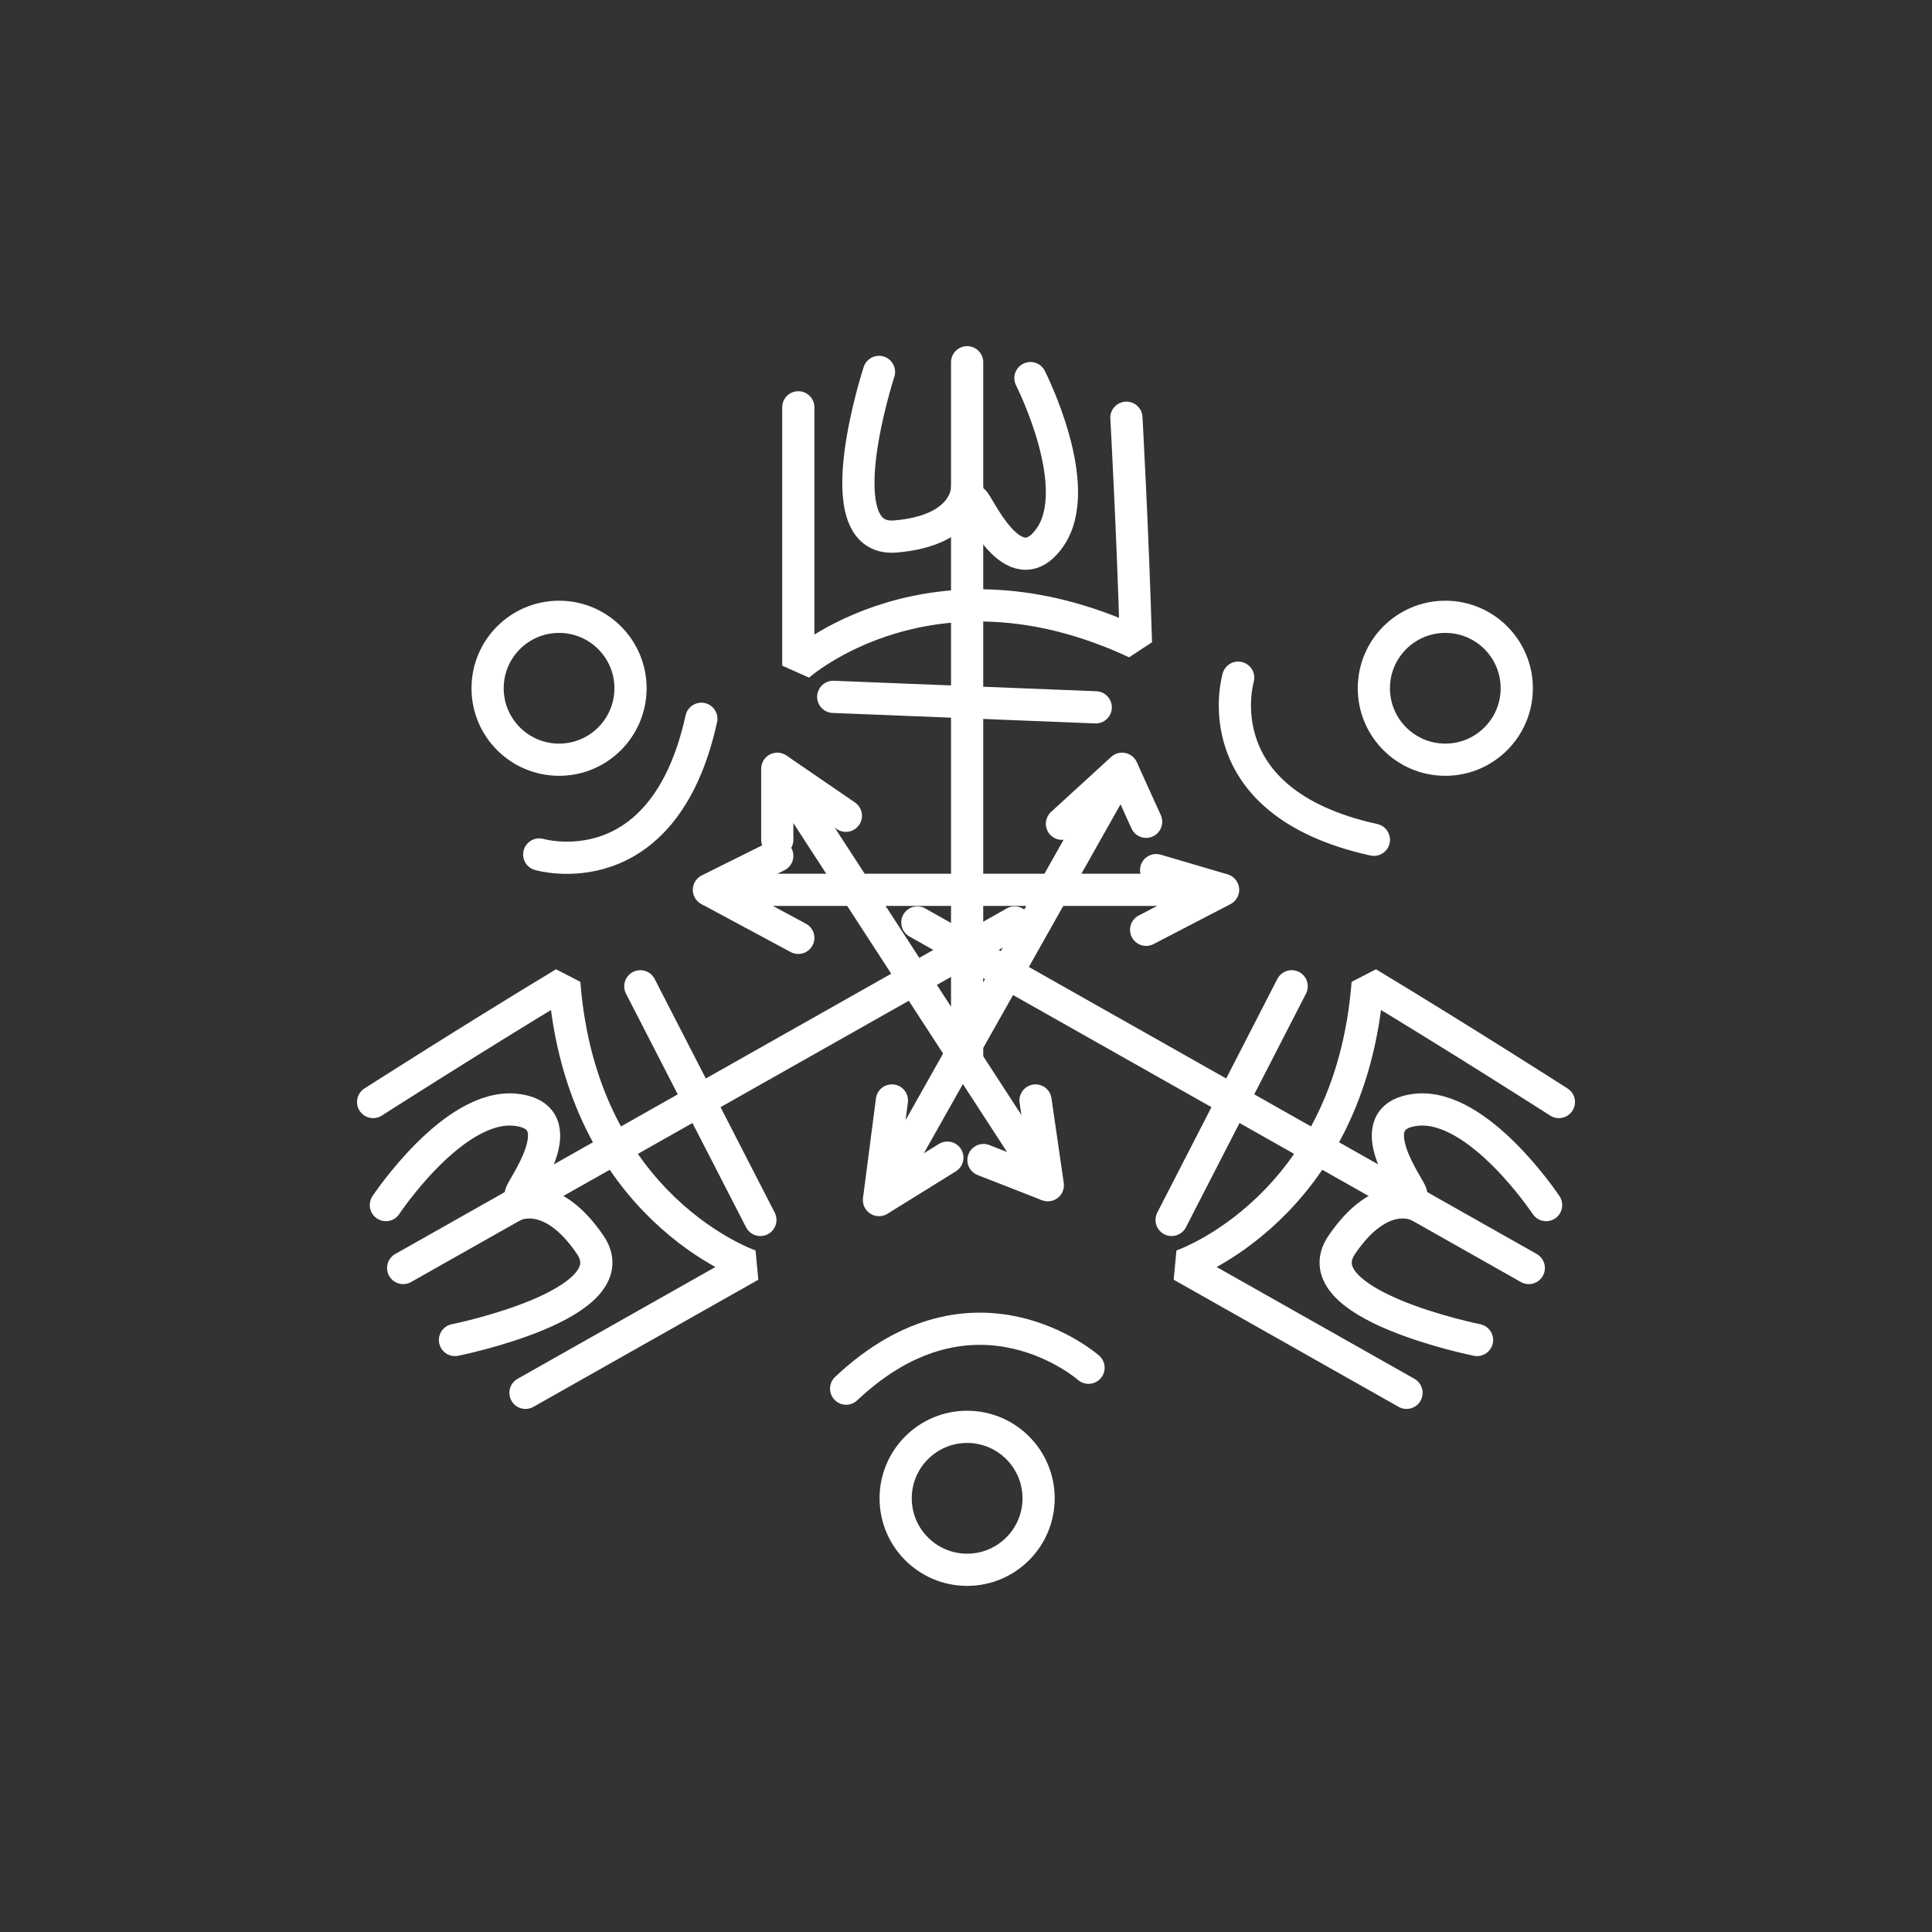 <?xml version="1.0" encoding="utf-8"?>
<!-- Generator: Adobe Illustrator 15.1.0, SVG Export Plug-In . SVG Version: 6.00 Build 0)  -->
<!DOCTYPE svg PUBLIC "-//W3C//DTD SVG 1.1 Tiny//EN" "http://www.w3.org/Graphics/SVG/1.1/DTD/svg11-tiny.dtd">
<svg version="1.1" baseProfile="tiny" id="Layer_1" xmlns="http://www.w3.org/2000/svg" xmlns:xlink="http://www.w3.org/1999/xlink"
	 x="0px" y="0px" width="120px" height="120px" viewBox="0 0 120 120" xml:space="preserve">
<rect x="0" y="0" width="120" height="120" fill="#333333" stroke="none"/>
<g>
	<path fill="none" stroke="#FFFFFF" stroke-width="2" stroke-linecap="round" stroke-linejoin="bevel" stroke-miterlimit="10" d="
		M49.584,25.299v16.046c0,0,8.232-7.376,20.97-1.424c-0.202-6.987-0.591-13.975-0.591-13.975"/>
	
		<line fill="none" stroke="#FFFFFF" stroke-width="2" stroke-linecap="round" stroke-linejoin="bevel" stroke-miterlimit="10" x1="60.07" y1="22.5" x2="60.07" y2="66.124"/>
	<path fill="none" stroke="#FFFFFF" stroke-width="2" stroke-linecap="round" stroke-linejoin="bevel" stroke-miterlimit="10" d="
		M54.596,23.101c0,0-3.464,10.585,1.004,10.222c4.471-0.364,4.471-2.977,4.471-2.977"/>
	<path fill="none" stroke="#FFFFFF" stroke-width="2" stroke-linecap="round" stroke-linejoin="bevel" stroke-miterlimit="10" d="
		M64.002,23.486c0,0,3.445,6.767,1.194,9.921c-2.251,3.155-4.513-2.284-4.727-2.284"/>
	
		<line fill="none" stroke="#FFFFFF" stroke-width="2" stroke-linecap="round" stroke-linejoin="bevel" stroke-miterlimit="10" x1="51.754" y1="43.283" x2="68.058" y2="43.934"/>
	<path fill="none" stroke="#FFFFFF" stroke-width="2" stroke-linecap="round" stroke-linejoin="bevel" stroke-miterlimit="10" d="
		M32.639,86.511l13.97-7.896c0,0-10.473-3.535-11.559-17.555c-5.983,3.615-11.875,7.389-11.875,7.389"/>
	
		<line fill="none" stroke="#FFFFFF" stroke-width="2" stroke-linecap="round" stroke-linejoin="bevel" stroke-miterlimit="10" x1="25.042" y1="78.758" x2="63.021" y2="57.295"/>
	<path fill="none" stroke="#FFFFFF" stroke-width="2" stroke-linecap="round" stroke-linejoin="bevel" stroke-miterlimit="10" d="
		M28.259,83.23c0,0,10.919-2.193,8.405-5.906c-2.515-3.71-4.79-2.426-4.79-2.426"/>
	<path fill="none" stroke="#FFFFFF" stroke-width="2" stroke-linecap="round" stroke-linejoin="bevel" stroke-miterlimit="10" d="
		M23.968,74.85c0,0,4.193-6.326,8.048-5.921c3.853,0.41,0.231,5.055,0.336,5.239"/>
	
		<line fill="none" stroke="#FFFFFF" stroke-width="2" stroke-linecap="round" stroke-linejoin="bevel" stroke-miterlimit="10" x1="47.228" y1="75.772" x2="39.771" y2="61.26"/>
	<path fill="none" stroke="#FFFFFF" stroke-width="2" stroke-linecap="round" stroke-linejoin="bevel" stroke-miterlimit="10" d="
		M87.361,86.511l-13.97-7.896c0,0,10.473-3.535,11.557-17.555c5.985,3.613,11.877,7.389,11.877,7.389"/>
	
		<line fill="none" stroke="#FFFFFF" stroke-width="2" stroke-linecap="round" stroke-linejoin="bevel" stroke-miterlimit="10" x1="94.956" y1="78.758" x2="56.977" y2="57.295"/>
	<path fill="none" stroke="#FFFFFF" stroke-width="2" stroke-linecap="round" stroke-linejoin="bevel" stroke-miterlimit="10" d="
		M91.741,83.23c0,0-10.921-2.193-8.405-5.906c2.516-3.71,4.79-2.426,4.79-2.426"/>
	<path fill="none" stroke="#FFFFFF" stroke-width="2" stroke-linecap="round" stroke-linejoin="bevel" stroke-miterlimit="10" d="
		M96.032,74.85c0,0-4.195-6.326-8.05-5.921c-3.854,0.41-0.229,5.055-0.334,5.239"/>
	
		<line fill="none" stroke="#FFFFFF" stroke-width="2" stroke-linecap="round" stroke-linejoin="bevel" stroke-miterlimit="10" x1="72.771" y1="75.772" x2="80.228" y2="61.26"/>
	<path fill="none" stroke="#FFFFFF" stroke-width="2" stroke-linecap="round" stroke-linejoin="bevel" stroke-miterlimit="10" d="
		M76.906,42.091c0,0-2.291,7.708,8.429,10.07"/>
	<path fill="none" stroke="#FFFFFF" stroke-width="2" stroke-linecap="round" stroke-linejoin="bevel" stroke-miterlimit="10" d="
		M33.492,53.072c0,0,7.708,2.29,10.07-8.427"/>
	
		<polyline fill="none" stroke="#FFFFFF" stroke-width="2" stroke-linecap="round" stroke-linejoin="bevel" stroke-miterlimit="10" points="
		48.278,52.161 48.278,47.749 52.539,50.669 	"/>
	
		<polyline fill="none" stroke="#FFFFFF" stroke-width="2" stroke-linecap="round" stroke-linejoin="bevel" stroke-miterlimit="10" points="
		48.278,47.749 65.082,73.616 61.086,72.053 	"/>
	
		<line fill="none" stroke="#FFFFFF" stroke-width="2" stroke-linecap="round" stroke-linejoin="bevel" stroke-miterlimit="10" x1="64.318" y1="68.352" x2="65.082" y2="73.616"/>
	
		<polyline fill="none" stroke="#FFFFFF" stroke-width="2" stroke-linecap="round" stroke-linejoin="bevel" stroke-miterlimit="10" points="
		55.398,68.352 54.595,74.54 69.695,47.749 71.188,51.042 	"/>
	
		<line fill="none" stroke="#FFFFFF" stroke-width="2" stroke-linecap="round" stroke-linejoin="bevel" stroke-miterlimit="10" x1="54.596" y1="74.539" x2="58.842" y2="71.903"/>
	
		<line fill="none" stroke="#FFFFFF" stroke-width="2" stroke-linecap="round" stroke-linejoin="bevel" stroke-miterlimit="10" x1="69.695" y1="47.749" x2="65.96" y2="51.166"/>
	
		<polyline fill="none" stroke="#FFFFFF" stroke-width="2" stroke-linecap="round" stroke-linejoin="bevel" stroke-miterlimit="10" points="
		71.809,54.045 75.968,55.269 44.033,55.269 49.583,58.253 	"/>
	
		<line fill="none" stroke="#FFFFFF" stroke-width="2" stroke-linecap="round" stroke-linejoin="bevel" stroke-miterlimit="10" x1="75.968" y1="55.269" x2="71.188" y2="57.751"/>
	
		<line fill="none" stroke="#FFFFFF" stroke-width="2" stroke-linecap="round" stroke-linejoin="bevel" stroke-miterlimit="10" x1="44.032" y1="55.269" x2="48.278" y2="53.156"/>
	
		<circle fill="none" stroke="#FFFFFF" stroke-width="2" stroke-linecap="round" stroke-linejoin="bevel" stroke-miterlimit="10" cx="34.724" cy="42.749" r="4.438"/>
	
		<circle fill="none" stroke="#FFFFFF" stroke-width="2" stroke-linecap="round" stroke-linejoin="bevel" stroke-miterlimit="10" cx="89.771" cy="42.749" r="4.438"/>
	<path fill="none" stroke="#FFFFFF" stroke-width="2" stroke-linecap="round" stroke-linejoin="bevel" stroke-miterlimit="10" d="
		M67.611,84.953c0,0-7.071-6.231-15.056,1.298"/>
	
		<circle fill="none" stroke="#FFFFFF" stroke-width="2" stroke-linecap="round" stroke-linejoin="bevel" stroke-miterlimit="10" cx="60.07" cy="93.063" r="4.439"/>
</g>
</svg>
